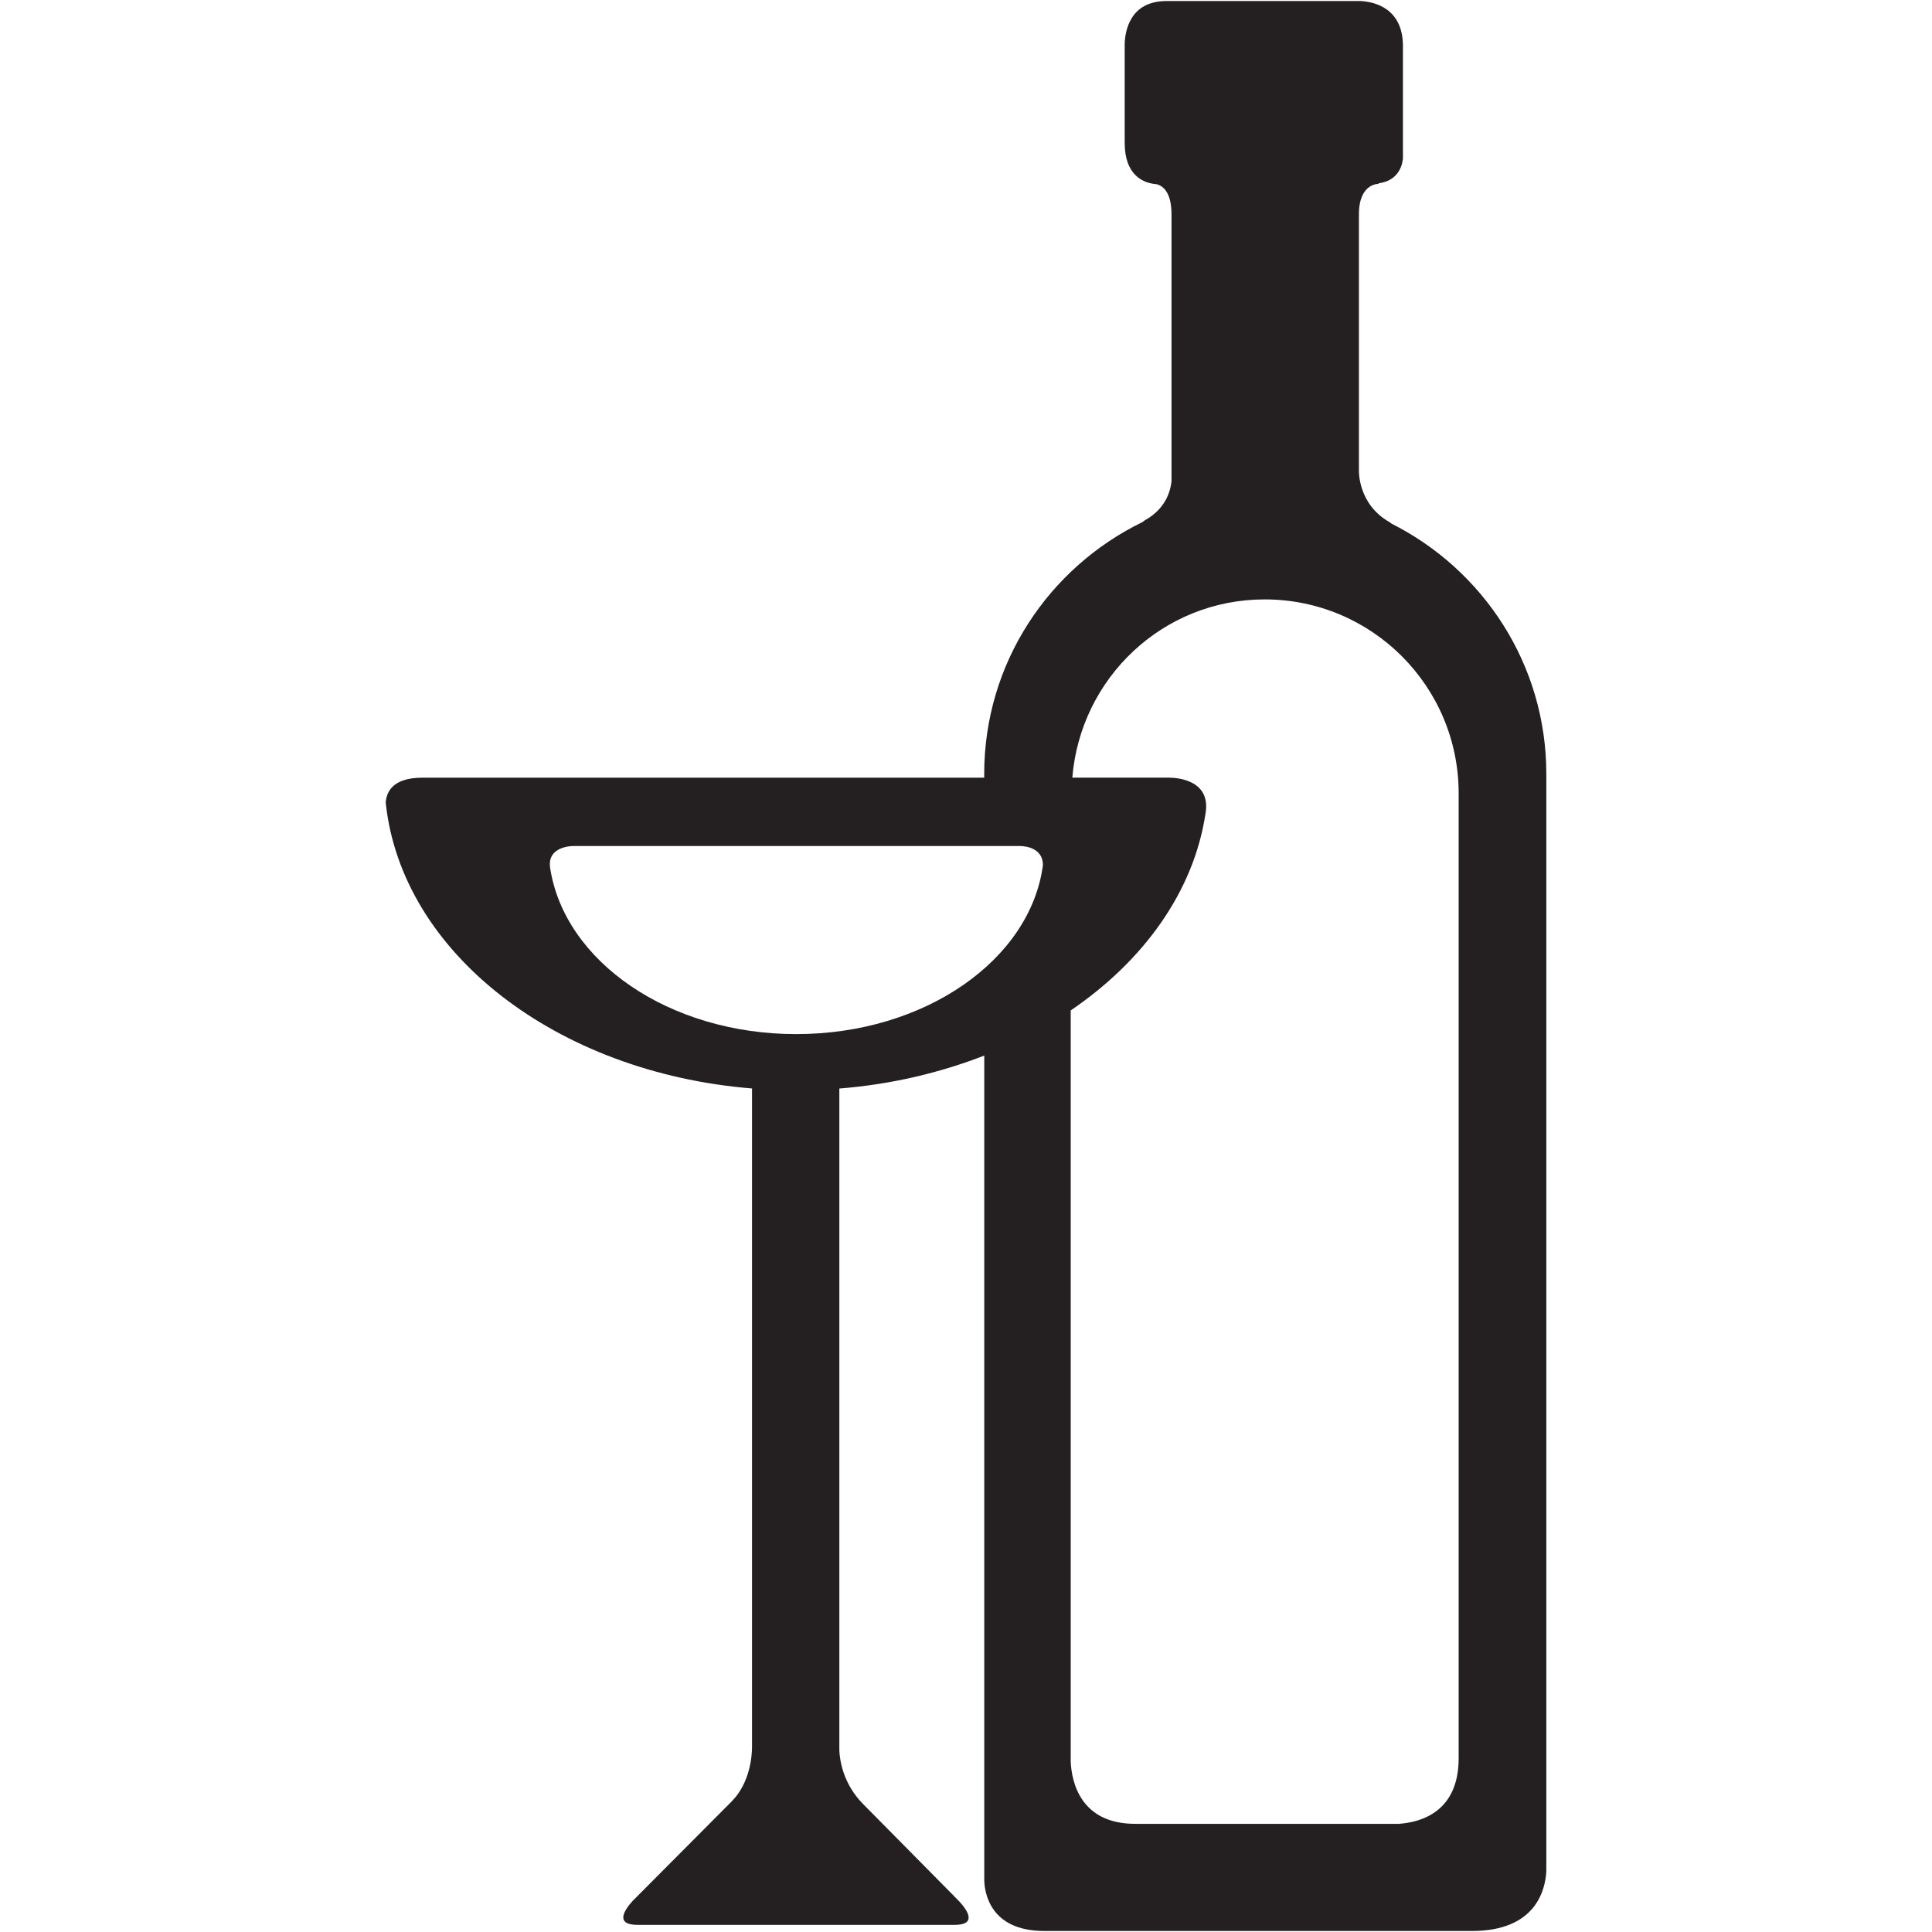 <?xml version="1.0" ?><!DOCTYPE svg  PUBLIC '-//W3C//DTD SVG 1.1//EN'  'http://www.w3.org/Graphics/SVG/1.1/DTD/svg11.dtd'><svg enable-background="new 0 0 64 64" height="64px" id="Layer_1" version="1.1" viewBox="0 0 64 64" width="64px" xml:space="preserve" xmlns="http://www.w3.org/2000/svg" xmlns:xlink="http://www.w3.org/1999/xlink"><path d="M46.1,17.348c-0.025-0.019-0.045-0.037-0.08-0.057c-1.043-0.598-1.004-1.7-1.004-1.7V7.102  c0-1.04,0.654-1.011,0.654-1.011l-0.008-0.019c0.586-0.073,0.771-0.482,0.812-0.807V1.529c0-1.265-0.951-1.469-1.4-1.495h-6.43  c-1.221,0-1.373,1.005-1.387,1.41v3.291c0,1.061,0.607,1.298,0.926,1.35v0.001h0.002c0.051,0.008,0.092,0.014,0.125,0.015  c0.18,0.043,0.498,0.226,0.498,1.001v8.846c-0.041,0.366-0.221,0.919-0.879,1.285c-0.039,0.021-0.051,0.041-0.084,0.062  c-3.098,1.507-5.242,4.667-5.242,8.343v0.124H13.99c-0.994,0-1.193,0.485-1.212,0.829c0.52,4.963,5.643,8.938,12.134,9.466v21.833  c-0.003,0.265-0.06,1.163-0.672,1.782l-3.281,3.297c-0.254,0.279-0.625,0.796,0.171,0.796h10.482c0.776,0,0.425-0.494,0.174-0.769  l-0.171-0.174l-0.002-0.003l-3.021-3.057l0,0c-0.655-0.663-0.771-1.426-0.788-1.771V36.059c1.717-0.136,3.331-0.52,4.801-1.092v2.7  v3.88v20.735c0.008,0.371,0.163,1.684,1.987,1.684h14.173c2.121,0,2.426-1.371,2.459-1.979V25.637  C51.223,22.008,49.133,18.878,46.1,17.348z M26.376,34.256c-4.209,0-7.673-2.404-8.151-5.499c-0.117-0.741,0.763-0.731,0.763-0.731  h14.81c0.185,0.004,0.746,0.067,0.751,0.629C34.133,31.799,30.63,34.256,26.376,34.256z M48.32,58.245  c0,1.796-1.279,2.125-1.986,2.172h-8.729c-1.826,0-2.103-1.404-2.136-2.048V33.472c2.423-1.65,4.077-3.941,4.466-6.528  c0.18-1.066-0.861-1.179-1.197-1.183h-3.216c0.269-3.303,3.001-5.905,6.372-5.905c3.549,0,6.426,2.876,6.426,6.426V58.245z" fill="#241F20"/></svg>